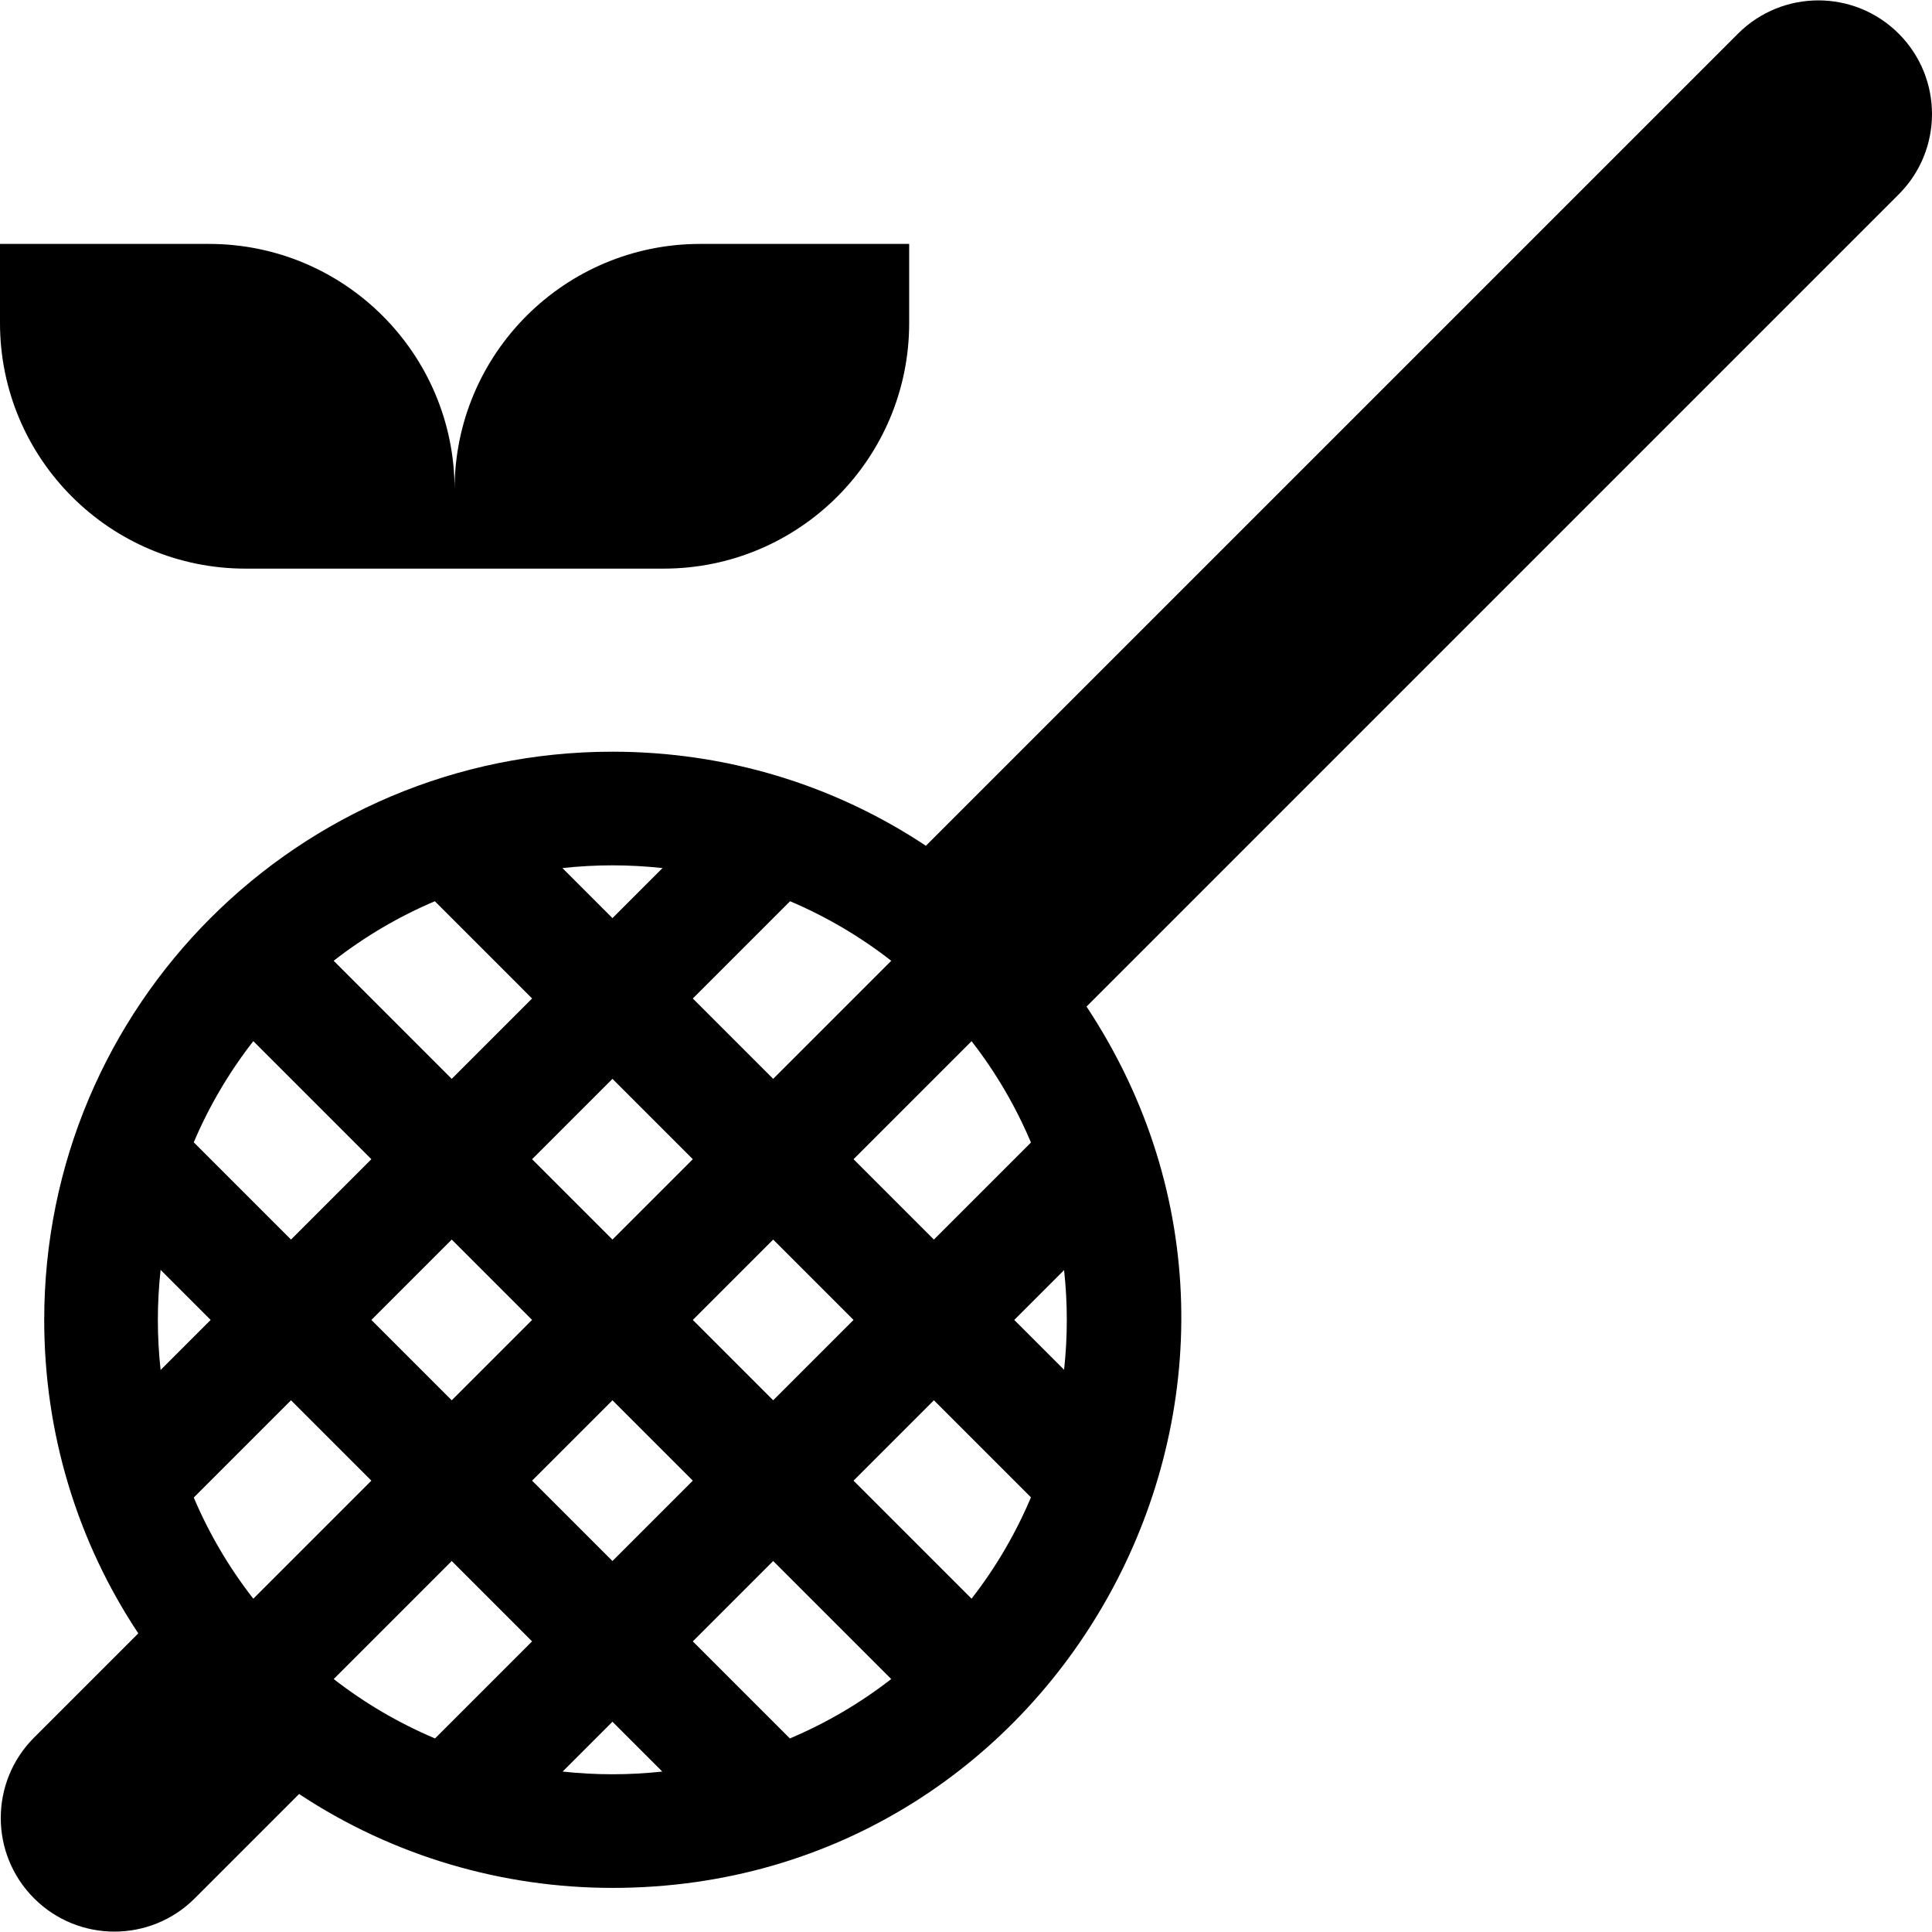 <svg id="Capa_1" enable-background="new 0 0 510 510" height="512" viewBox="0 0 510 510" width="512" xmlns="http://www.w3.org/2000/svg"><g id="XMLID_373_"><path id="XMLID_378_" d="m501.213 8.889c-11.715-11.716-30.711-11.716-42.426 0l-214.375 214.374c-24.33-16.156-52.867-24.834-82.74-24.834-82.898 0-150 67.088-150 150 0 29.874 8.679 58.41 24.834 82.741l-27.515 27.514c-11.716 11.716-11.716 30.711 0 42.427 11.716 11.715 30.71 11.715 42.426 0l27.535-27.535c24.978 16.521 53.849 24.784 82.72 24.784 119.645 0 190.805-133.382 125.146-232.65l214.395-214.395c11.716-11.716 11.716-30.711 0-42.426zm-220.321 352.693-13.153-13.153 13.153-13.152c.956 8.74.956 17.565 0 26.305zm-98.006 71.7 21.213-21.213 31.158 31.158c-8.336 6.48-17.339 11.703-26.748 15.678zm-68.05 25.623c-9.408-3.975-18.412-9.197-26.748-15.678l31.158-31.158 21.213 21.213zm-73.164-110.476c0-4.446.249-8.853.724-13.211l13.212 13.211-13.212 13.211c-.475-4.357-.724-8.764-.724-13.211zm98.788-84.852-21.214 21.213-31.166-31.167c8.244-6.427 17.217-11.69 26.708-15.718zm68.097-25.671c9.492 4.028 18.464 9.29 26.709 15.718l-31.166 31.166-21.214-21.213zm-4.457 89.31 21.213 21.214-21.213 21.213-21.214-21.214zm-21.213-21.213-21.214 21.213-21.214-21.213 21.214-21.213zm-42.428 42.427-21.213 21.213-21.213-21.213 21.213-21.213zm-42.426-42.427-21.213 21.214-25.672-25.671c4.027-9.492 9.291-18.463 15.718-26.709zm-21.213 63.639 21.213 21.213-31.167 31.167c-6.427-8.246-11.69-17.217-15.718-26.709zm63.639 21.214 21.214-21.213 21.214 21.214-21.214 21.213zm84.852 0 21.214-21.214 25.623 25.623c-3.975 9.409-9.197 18.413-15.679 26.749zm21.214-63.639-21.213-21.214 31.157-31.158c6.482 8.337 11.704 17.34 15.679 26.75zm-71.641-98.065-13.211 13.212-13.212-13.212c4.357-.474 8.765-.723 13.211-.723 4.447 0 8.854.249 13.212.723zm-26.364 238.496 13.153-13.153 13.153 13.153c-8.741.956-17.566.956-26.306 0z"/><path id="XMLID_374_" d="m64.833 150.102h110.334c35.806 0 64.833-29.027 64.833-64.834v-20.88h-55.167c-35.806 0-64.833 29.027-64.833 64.833 0-35.807-29.027-64.833-64.833-64.833h-55.167v20.881c0 35.806 29.027 64.833 64.833 64.833z"/></g></svg>